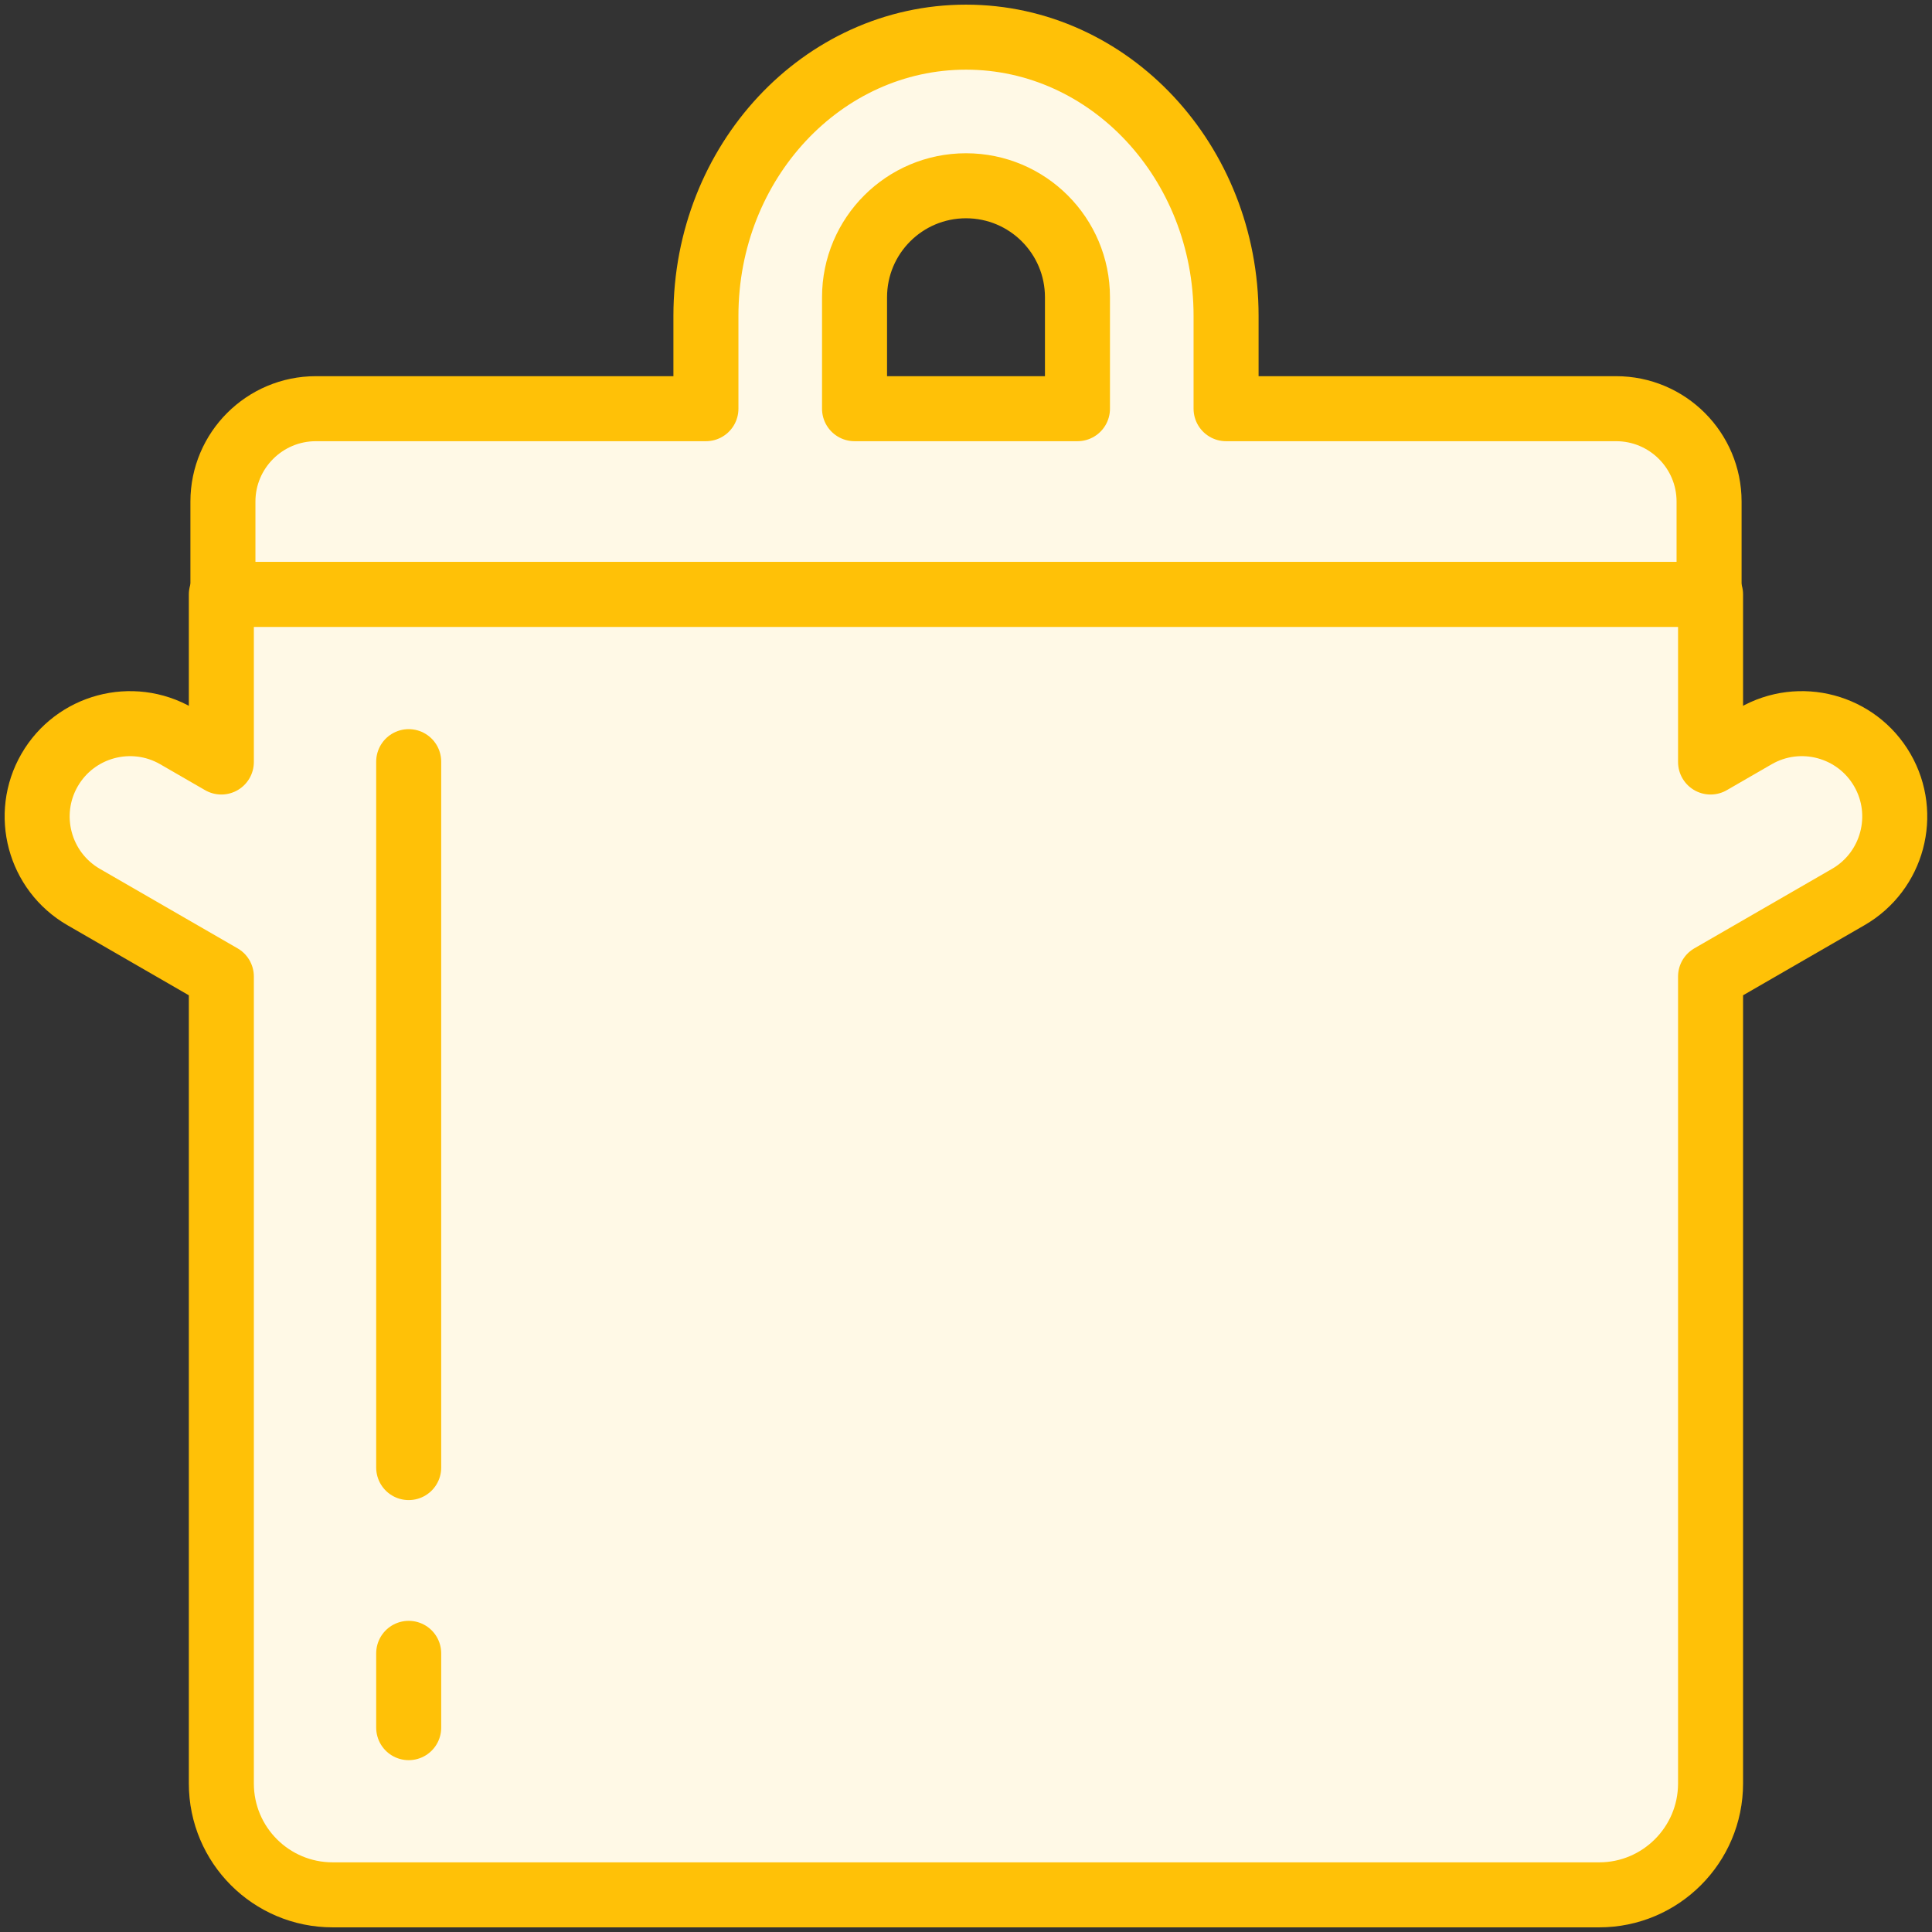 <?xml version="1.0" encoding="UTF-8"?>
<svg width="104px" height="104px" viewBox="0 0 104 104" version="1.1" xmlns="http://www.w3.org/2000/svg" xmlns:xlink="http://www.w3.org/1999/xlink">
    <rect x="0" y="0" width="104" height="104" fill="#333333" stroke="none"/>
    <!-- Generator: Sketch 46.2 (44496) - http://www.bohemiancoding.com/sketch -->
    <title>food-3</title>
    <desc>Created with Sketch.</desc>
    <defs></defs>
    <g id="ALL" stroke="none" stroke-width="1" fill="none" fill-rule="evenodd" stroke-linecap="round" stroke-linejoin="round">
        <g id="Primary" transform="translate(-1482, -13556)" stroke="#FFC107" stroke-width="3.5">
            <g id="Group-15" transform="translate(200, 200)">
                <g id="food-3" transform="translate(1284, 13358)">
                    <path d="M36,20 L36,15 C36,6.716 42.268,0 50,0 C57.732,0 64,6.716 64,15 L64,20 L84.996,20 C87.756,20 90,22.239 90,25 L90,30 L10,30 L10,25 C10,22.244 12.241,20 15.004,20 L36,20 L36,20 L36,20 Z M56,20 L56,14 C56,10.686 53.314,8 50,8 C46.686,8 44,10.686 44,14 L44,20 L56,20 L56,20 L56,20 Z" id="Layer-1" fill="#FFF9E6"></path>
                    <path d="M90.08,50.566 L90.08,94.002 C90.08,97.314 87.389,100 84.087,100 L15.908,100 C12.598,100 9.915,97.32 9.915,94.002 L9.915,50.566 L2.501,46.286 C0.109,44.904 -0.709,41.841 0.669,39.454 C2.05,37.063 5.109,36.244 7.501,37.625 L9.915,39.019 L9.915,30 L90.08,30 L90.08,39.019 L92.494,37.625 C94.886,36.244 97.945,37.063 99.326,39.454 C100.704,41.841 99.886,44.904 97.494,46.286 L90.08,50.566 L90.08,50.566 Z" id="Layer-2" fill="#FFF9E6"></path>
                    <path d="M20,39 L20,77" id="Layer-3"></path>
                    <path d="M20,91 L20,87" id="Layer-4"></path>
                </g>
            </g>
        </g>
    </g>
</svg>